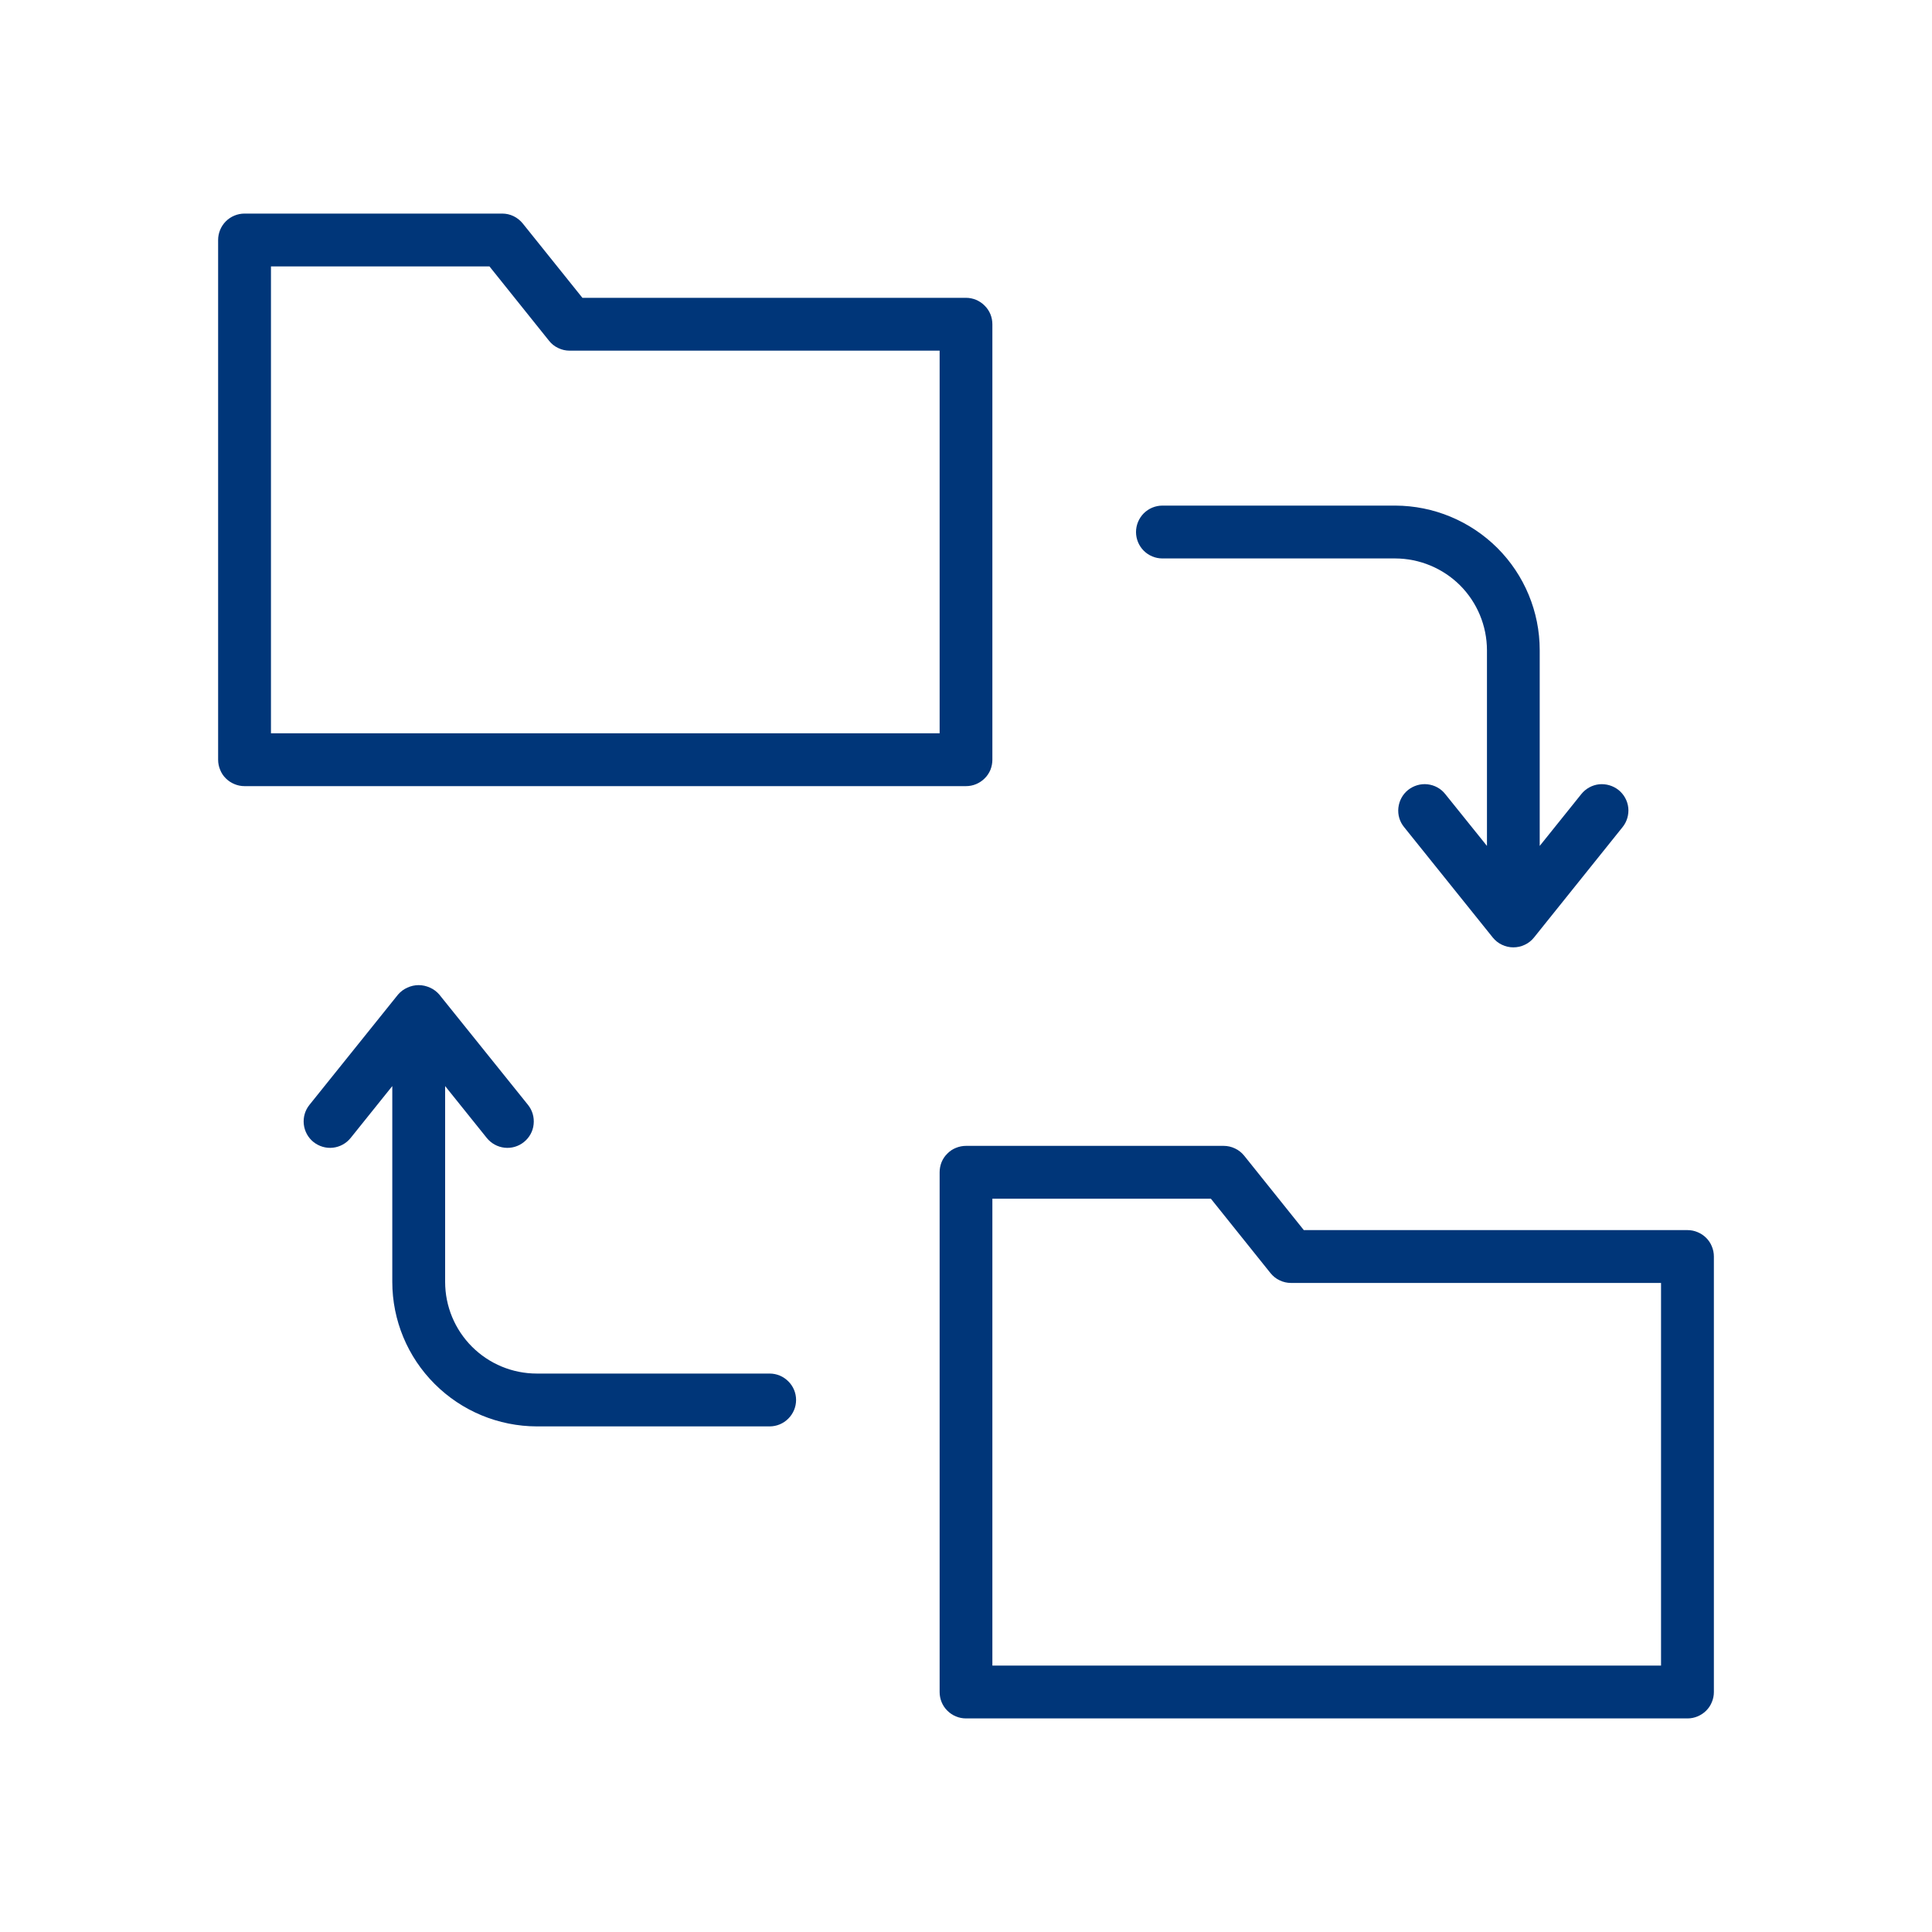 <svg width="20" height="20" viewBox="0 0 20 20" fill="none" xmlns="http://www.w3.org/2000/svg">
<path d="M10.273 7.865V3.357C10.273 3.284 10.245 3.215 10.193 3.164C10.142 3.112 10.072 3.083 10 3.083H6.029L5.412 2.314C5.386 2.282 5.354 2.256 5.317 2.238C5.28 2.22 5.24 2.211 5.199 2.211H2.531C2.459 2.211 2.389 2.24 2.338 2.291C2.287 2.342 2.258 2.412 2.258 2.484V7.865C2.258 7.9 2.265 7.936 2.279 7.969C2.292 8.002 2.312 8.033 2.338 8.058C2.363 8.083 2.393 8.103 2.427 8.117C2.46 8.131 2.495 8.138 2.531 8.138H10C10.036 8.138 10.072 8.131 10.105 8.117C10.138 8.103 10.168 8.083 10.193 8.058C10.219 8.033 10.239 8.002 10.253 7.969C10.266 7.936 10.273 7.9 10.273 7.865ZM9.727 7.591H2.805V2.758H5.067L5.684 3.528C5.709 3.56 5.742 3.586 5.779 3.603C5.816 3.621 5.856 3.63 5.897 3.63H9.727V7.591Z" fill="#003679"/>
<path d="M17.469 12.734H13.497L12.88 11.964C12.854 11.932 12.822 11.906 12.785 11.889C12.748 11.871 12.708 11.862 12.667 11.862H10C9.964 11.862 9.929 11.869 9.895 11.883C9.862 11.896 9.832 11.916 9.807 11.942C9.781 11.967 9.761 11.997 9.747 12.031C9.734 12.064 9.727 12.099 9.727 12.135V17.516C9.727 17.588 9.755 17.658 9.807 17.709C9.858 17.76 9.927 17.789 10 17.789H17.469C17.505 17.789 17.54 17.782 17.573 17.768C17.607 17.754 17.637 17.734 17.662 17.709C17.688 17.683 17.708 17.653 17.721 17.62C17.735 17.587 17.742 17.552 17.742 17.516V13.008C17.742 12.972 17.735 12.936 17.721 12.903C17.708 12.87 17.688 12.84 17.662 12.814C17.637 12.789 17.607 12.769 17.573 12.755C17.54 12.741 17.505 12.734 17.469 12.734ZM17.195 17.242H10.273V12.409H12.535L13.152 13.179C13.178 13.211 13.21 13.237 13.247 13.254C13.284 13.272 13.324 13.281 13.365 13.281H17.195L17.195 17.242Z" fill="#003679"/>
<path d="M12.033 5.781H14.444C14.695 5.782 14.936 5.882 15.114 6.059C15.292 6.237 15.392 6.478 15.393 6.73V8.757L14.961 8.22C14.916 8.163 14.85 8.127 14.777 8.119C14.705 8.111 14.633 8.133 14.576 8.178C14.52 8.223 14.484 8.289 14.476 8.362C14.468 8.434 14.489 8.506 14.535 8.562L15.453 9.705C15.479 9.737 15.511 9.763 15.548 9.78C15.585 9.798 15.626 9.807 15.666 9.807C15.707 9.807 15.748 9.798 15.785 9.78C15.822 9.763 15.854 9.737 15.88 9.705L16.797 8.562C16.842 8.506 16.863 8.434 16.856 8.362C16.848 8.289 16.811 8.223 16.755 8.178C16.698 8.133 16.626 8.112 16.554 8.119C16.482 8.127 16.416 8.163 16.37 8.22L15.939 8.757V6.73C15.939 6.333 15.781 5.953 15.501 5.673C15.22 5.393 14.84 5.235 14.444 5.234H12.033C11.961 5.234 11.891 5.263 11.84 5.314C11.789 5.366 11.76 5.435 11.76 5.508C11.76 5.58 11.789 5.65 11.84 5.701C11.891 5.752 11.961 5.781 12.033 5.781Z" fill="#003679"/>
<path d="M7.967 14.219H5.557C5.305 14.219 5.064 14.119 4.886 13.941C4.708 13.763 4.608 13.522 4.608 13.27V11.243L5.039 11.78C5.085 11.837 5.151 11.873 5.223 11.881C5.295 11.889 5.367 11.868 5.424 11.822C5.48 11.777 5.517 11.711 5.524 11.639C5.532 11.566 5.511 11.494 5.466 11.438L4.547 10.295C4.521 10.265 4.488 10.24 4.451 10.224C4.414 10.207 4.374 10.198 4.334 10.198C4.293 10.198 4.254 10.207 4.217 10.224C4.18 10.24 4.147 10.265 4.121 10.295L3.203 11.438C3.158 11.494 3.137 11.566 3.145 11.639C3.153 11.711 3.189 11.777 3.245 11.822C3.302 11.867 3.374 11.889 3.446 11.881C3.518 11.873 3.584 11.837 3.63 11.78L4.061 11.243V13.27C4.061 13.667 4.219 14.047 4.5 14.327C4.78 14.607 5.16 14.765 5.557 14.766H7.967C8.04 14.766 8.109 14.737 8.16 14.686C8.212 14.634 8.241 14.565 8.241 14.492C8.241 14.42 8.212 14.35 8.16 14.299C8.109 14.248 8.04 14.219 7.967 14.219Z" fill="#003679"/>
</svg>
